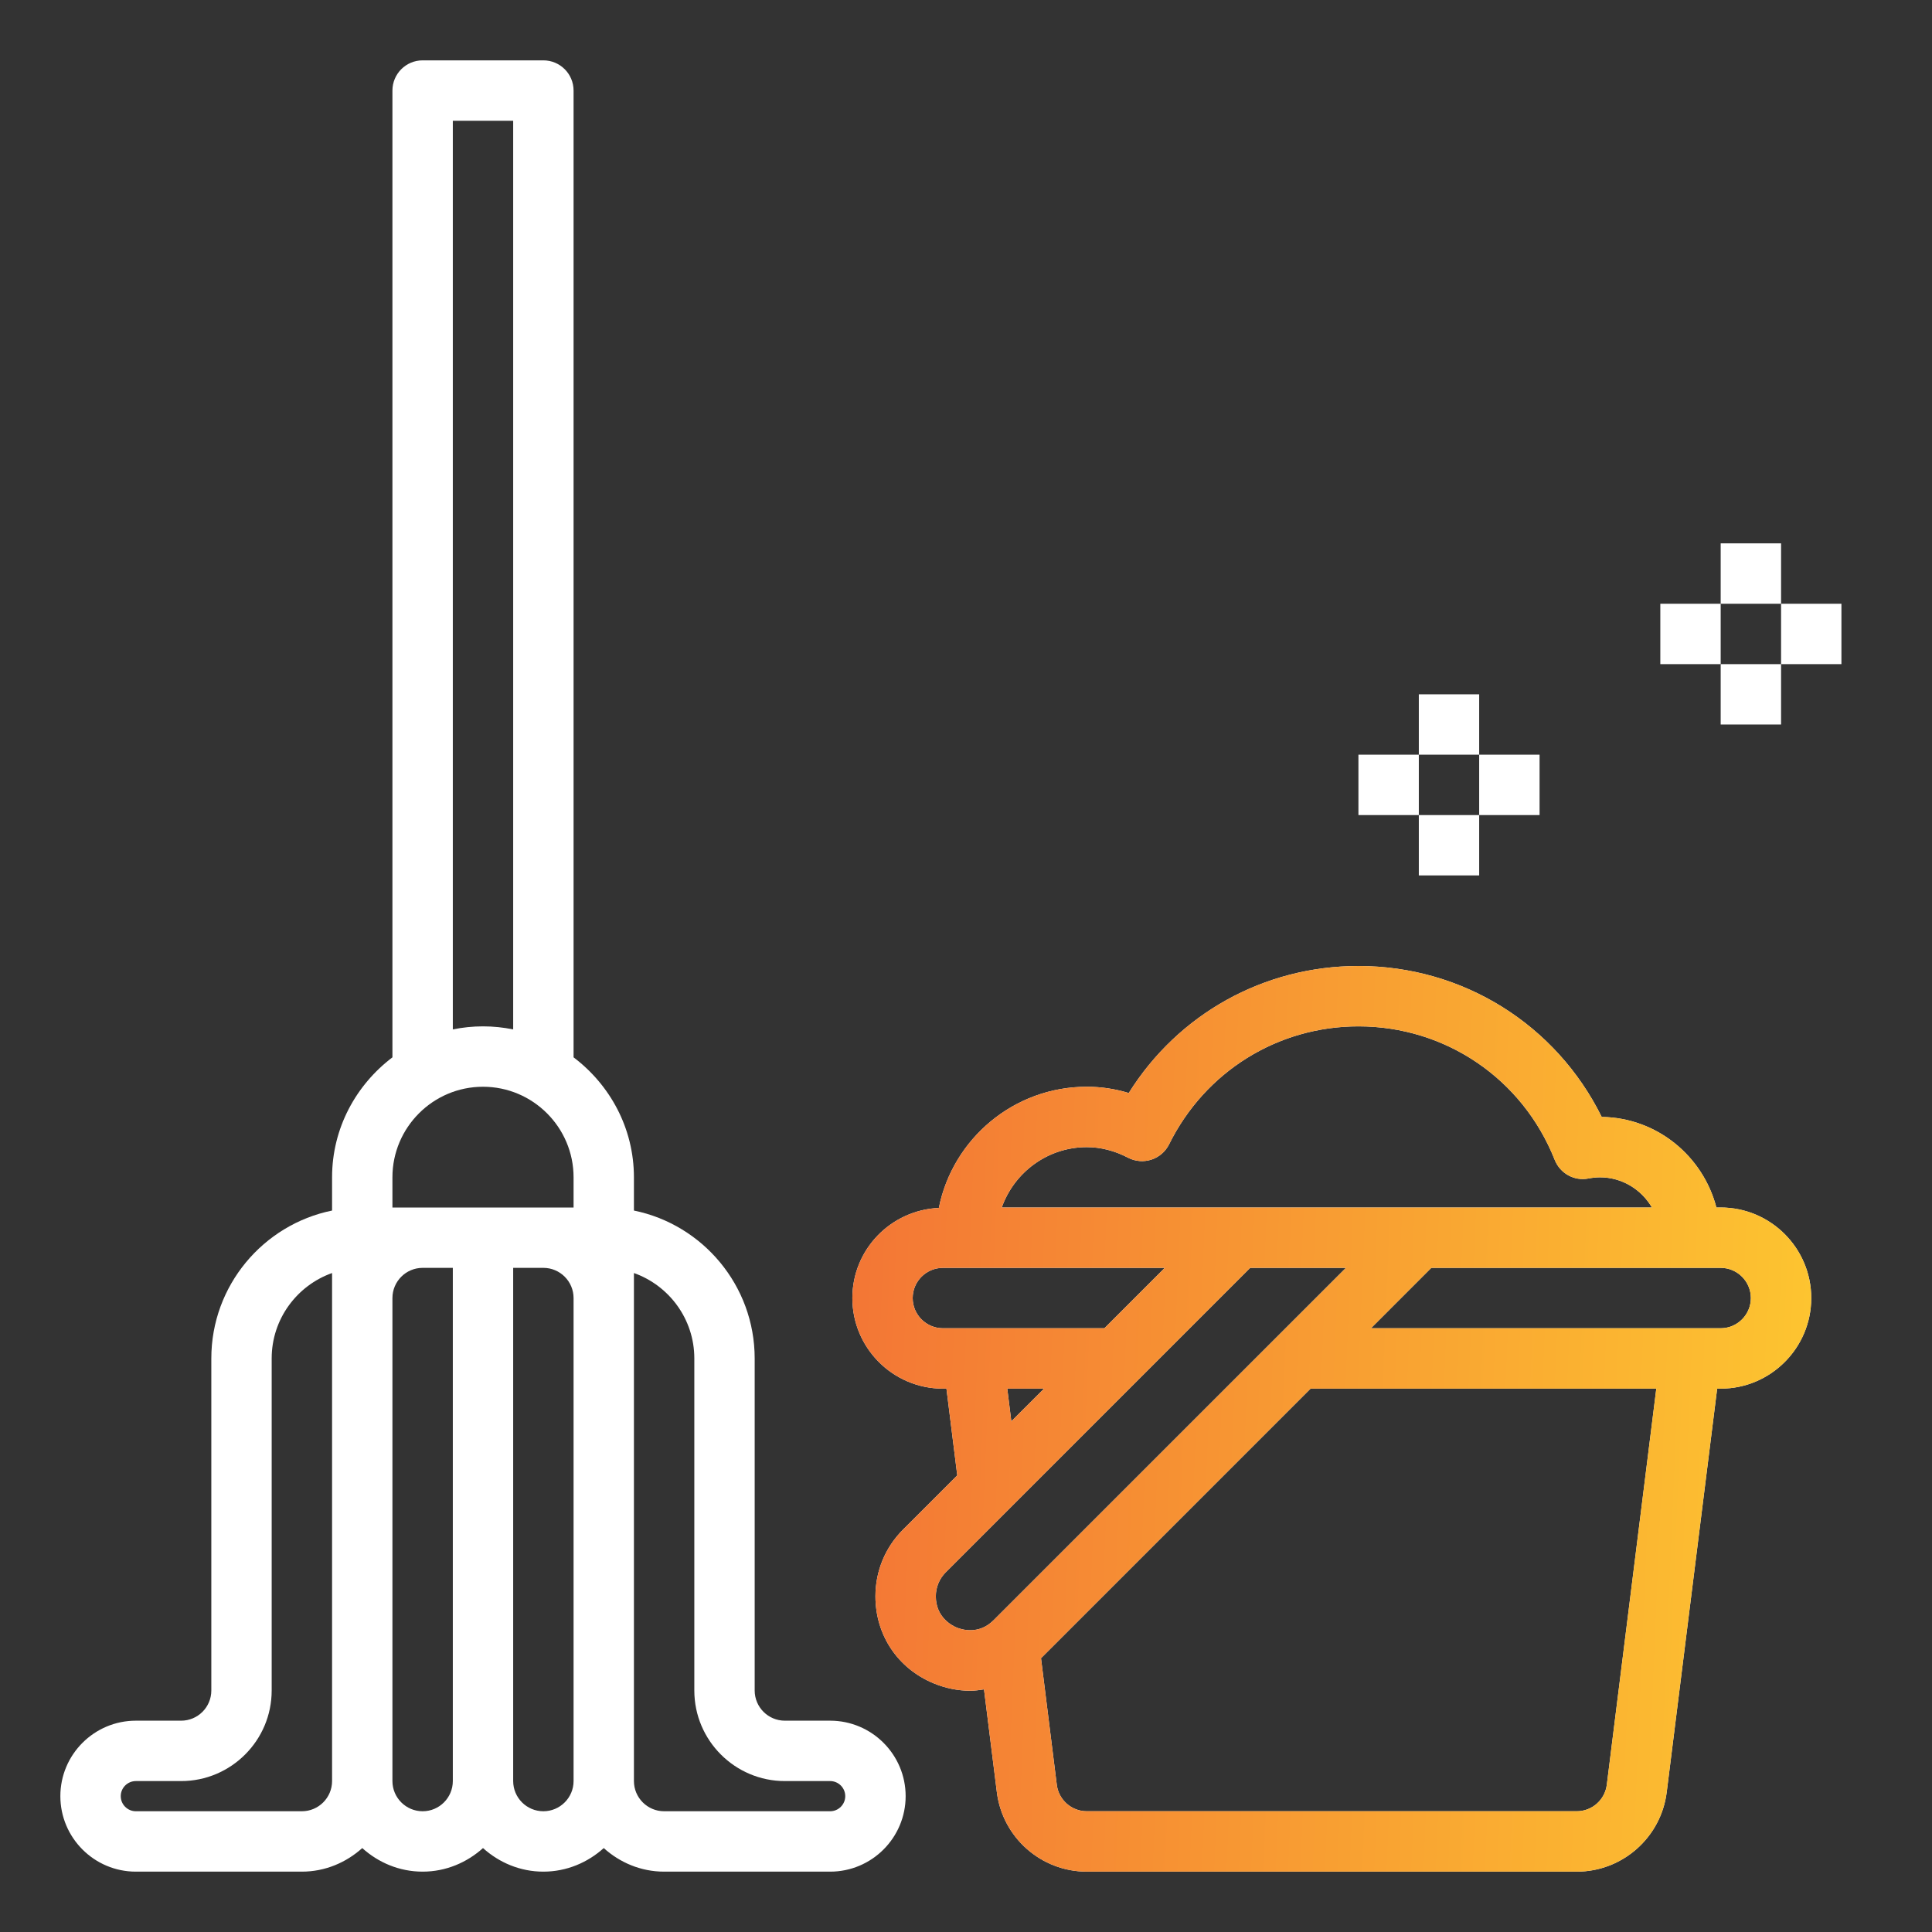 <svg width="50" height="50" viewBox="0 0 50 50" fill="none" xmlns="http://www.w3.org/2000/svg">
<rect x="0" y="0" width="50" height="50" fill="#333333" stroke="none"/>
<path d="M3.516 48.438H7.812C8.415 48.438 8.959 48.202 9.375 47.828C9.791 48.203 10.335 48.438 10.938 48.438C11.54 48.438 12.084 48.202 12.5 47.828C12.916 48.203 13.46 48.438 14.062 48.438C14.665 48.438 15.209 48.202 15.625 47.828C16.041 48.203 16.585 48.438 17.188 48.438H21.484C22.562 48.438 23.438 47.561 23.438 46.484C23.438 45.408 22.562 44.531 21.484 44.531H20.312C19.881 44.531 19.531 44.181 19.531 43.75V35.156C19.531 33.27 18.187 31.692 16.406 31.329V30.469C16.406 29.198 15.787 28.077 14.844 27.364V2.344C14.844 1.913 14.495 1.562 14.062 1.562H10.938C10.505 1.562 10.156 1.913 10.156 2.344V27.364C9.213 28.078 8.594 29.198 8.594 30.469V31.329C6.813 31.692 5.469 33.27 5.469 35.156V43.75C5.469 44.181 5.119 44.531 4.688 44.531H3.516C2.438 44.531 1.562 45.408 1.562 46.484C1.562 47.561 2.438 48.438 3.516 48.438ZM10.938 46.875C10.506 46.875 10.156 46.524 10.156 46.094V44.531V34.375V33.594C10.156 33.163 10.506 32.812 10.938 32.812H11.719V34.375V44.531V46.094C11.719 46.524 11.369 46.875 10.938 46.875ZM14.062 46.875C13.631 46.875 13.281 46.524 13.281 46.094V44.531V34.375V32.812H14.062C14.494 32.812 14.844 33.163 14.844 33.594V46.094C14.844 46.524 14.494 46.875 14.062 46.875ZM17.969 35.156V43.75C17.969 45.042 19.02 46.094 20.312 46.094H21.484C21.699 46.094 21.875 46.269 21.875 46.484C21.875 46.7 21.699 46.875 21.484 46.875H17.188C16.756 46.875 16.406 46.524 16.406 46.094V33.594V32.946C17.316 33.269 17.969 34.138 17.969 35.156ZM11.719 3.125H13.281V26.641C13.029 26.59 12.767 26.562 12.5 26.562C12.233 26.562 11.971 26.59 11.719 26.641V3.125ZM10.156 30.469C10.156 29.177 11.208 28.125 12.5 28.125C13.792 28.125 14.844 29.177 14.844 30.469V31.25H14.062H12.5H10.938H10.156V30.469ZM3.516 46.094H4.688C5.98 46.094 7.031 45.042 7.031 43.75V35.156C7.031 34.138 7.684 33.269 8.594 32.946V33.594V34.375V44.531V46.094C8.594 46.524 8.244 46.875 7.812 46.875H3.516C3.301 46.875 3.125 46.7 3.125 46.484C3.125 46.269 3.301 46.094 3.516 46.094Z" fill="white"/>
<path d="M35.156 19.531H36.719V21.094H35.156V19.531Z" fill="white"/>
<path d="M36.719 17.969H38.281V19.531H36.719V17.969Z" fill="white"/>
<path d="M38.281 19.531H39.844V21.094H38.281V19.531Z" fill="white"/>
<path d="M36.719 21.094H38.281V22.656H36.719V21.094Z" fill="white"/>
<path d="M42.969 15.625H44.531V17.188H42.969V15.625Z" fill="white"/>
<path d="M44.531 14.062H46.094V15.625H44.531V14.062Z" fill="white"/>
<path d="M46.094 15.625H47.656V17.188H46.094V15.625Z" fill="white"/>
<path d="M44.531 17.188H46.094V18.75H44.531V17.188Z" fill="white"/>
<path d="M29.212 28.287C28.856 28.179 28.492 28.125 28.125 28.125C26.235 28.125 24.655 29.475 24.297 31.261C23.054 31.317 22.059 32.337 22.059 33.594C22.059 34.886 23.11 35.938 24.402 35.938H24.494L24.774 38.183L23.369 39.587C22.909 40.048 22.656 40.66 22.656 41.312C22.656 42.316 23.233 43.18 24.162 43.564C24.473 43.693 24.794 43.756 25.11 43.756C25.23 43.756 25.348 43.739 25.466 43.721L25.799 46.384C25.945 47.555 26.945 48.438 28.125 48.438H40.808C41.987 48.438 42.987 47.555 43.134 46.384L44.44 35.938H44.531C45.823 35.938 46.875 34.886 46.875 33.594C46.875 32.302 45.823 31.25 44.531 31.25H44.42C44.074 29.919 42.883 28.927 41.452 28.906C40.27 26.515 37.859 25 35.156 25C32.71 25 30.492 26.242 29.212 28.287ZM23.62 33.594C23.62 33.163 23.97 32.812 24.402 32.812H30.145L28.582 34.375H24.402C23.971 34.375 23.62 34.024 23.62 33.594ZM26.068 35.938H27.02L26.173 36.784L26.068 35.938ZM24.759 42.121C24.633 42.068 24.219 41.855 24.219 41.312C24.219 41.077 24.31 40.857 24.475 40.692L32.355 32.812H34.833L25.714 41.931C25.331 42.315 24.886 42.173 24.759 42.121ZM41.584 46.191C41.534 46.581 41.201 46.875 40.808 46.875H28.125C27.732 46.875 27.398 46.581 27.35 46.191L26.941 42.914L33.917 35.938H42.865L41.584 46.191ZM45.312 33.594C45.312 34.024 44.962 34.375 44.531 34.375H35.48L37.042 32.812H44.531C44.962 32.812 45.312 33.163 45.312 33.594ZM40.237 30.02C40.377 30.369 40.742 30.572 41.111 30.499C41.206 30.481 41.305 30.469 41.406 30.469C41.982 30.469 42.48 30.785 42.752 31.25H25.925C26.248 30.343 27.108 29.688 28.125 29.688C28.486 29.688 28.846 29.78 29.195 29.962C29.382 30.059 29.599 30.076 29.798 30.011C29.998 29.946 30.163 29.802 30.256 29.615C31.188 27.732 33.065 26.562 35.156 26.562C37.411 26.562 39.405 27.919 40.237 30.02Z" fill="white"/>
<path d="M29.212 28.287C28.856 28.179 28.492 28.125 28.125 28.125C26.235 28.125 24.655 29.475 24.297 31.261C23.054 31.317 22.059 32.337 22.059 33.594C22.059 34.886 23.11 35.938 24.402 35.938H24.494L24.774 38.183L23.369 39.587C22.909 40.048 22.656 40.66 22.656 41.312C22.656 42.316 23.233 43.18 24.162 43.564C24.473 43.693 24.794 43.756 25.11 43.756C25.23 43.756 25.348 43.739 25.466 43.721L25.799 46.384C25.945 47.555 26.945 48.438 28.125 48.438H40.808C41.987 48.438 42.987 47.555 43.134 46.384L44.44 35.938H44.531C45.823 35.938 46.875 34.886 46.875 33.594C46.875 32.302 45.823 31.25 44.531 31.25H44.42C44.074 29.919 42.883 28.927 41.452 28.906C40.27 26.515 37.859 25 35.156 25C32.71 25 30.492 26.242 29.212 28.287ZM23.62 33.594C23.62 33.163 23.97 32.812 24.402 32.812H30.145L28.582 34.375H24.402C23.971 34.375 23.62 34.024 23.62 33.594ZM26.068 35.938H27.02L26.173 36.784L26.068 35.938ZM24.759 42.121C24.633 42.068 24.219 41.855 24.219 41.312C24.219 41.077 24.31 40.857 24.475 40.692L32.355 32.812H34.833L25.714 41.931C25.331 42.315 24.886 42.173 24.759 42.121ZM41.584 46.191C41.534 46.581 41.201 46.875 40.808 46.875H28.125C27.732 46.875 27.398 46.581 27.35 46.191L26.941 42.914L33.917 35.938H42.865L41.584 46.191ZM45.312 33.594C45.312 34.024 44.962 34.375 44.531 34.375H35.48L37.042 32.812H44.531C44.962 32.812 45.312 33.163 45.312 33.594ZM40.237 30.02C40.377 30.369 40.742 30.572 41.111 30.499C41.206 30.481 41.305 30.469 41.406 30.469C41.982 30.469 42.48 30.785 42.752 31.25H25.925C26.248 30.343 27.108 29.688 28.125 29.688C28.486 29.688 28.846 29.78 29.195 29.962C29.382 30.059 29.599 30.076 29.798 30.011C29.998 29.946 30.163 29.802 30.256 29.615C31.188 27.732 33.065 26.562 35.156 26.562C37.411 26.562 39.405 27.919 40.237 30.02Z" fill="url(#paint0_linear)"/>
<defs>
<linearGradient id="paint0_linear" x1="22.059" y1="25" x2="47.821" y2="26.091" gradientUnits="userSpaceOnUse">
<stop stop-color="#F37535"/>
<stop offset="1" stop-color="#FDC630"/>
</linearGradient>
</defs>
</svg>
